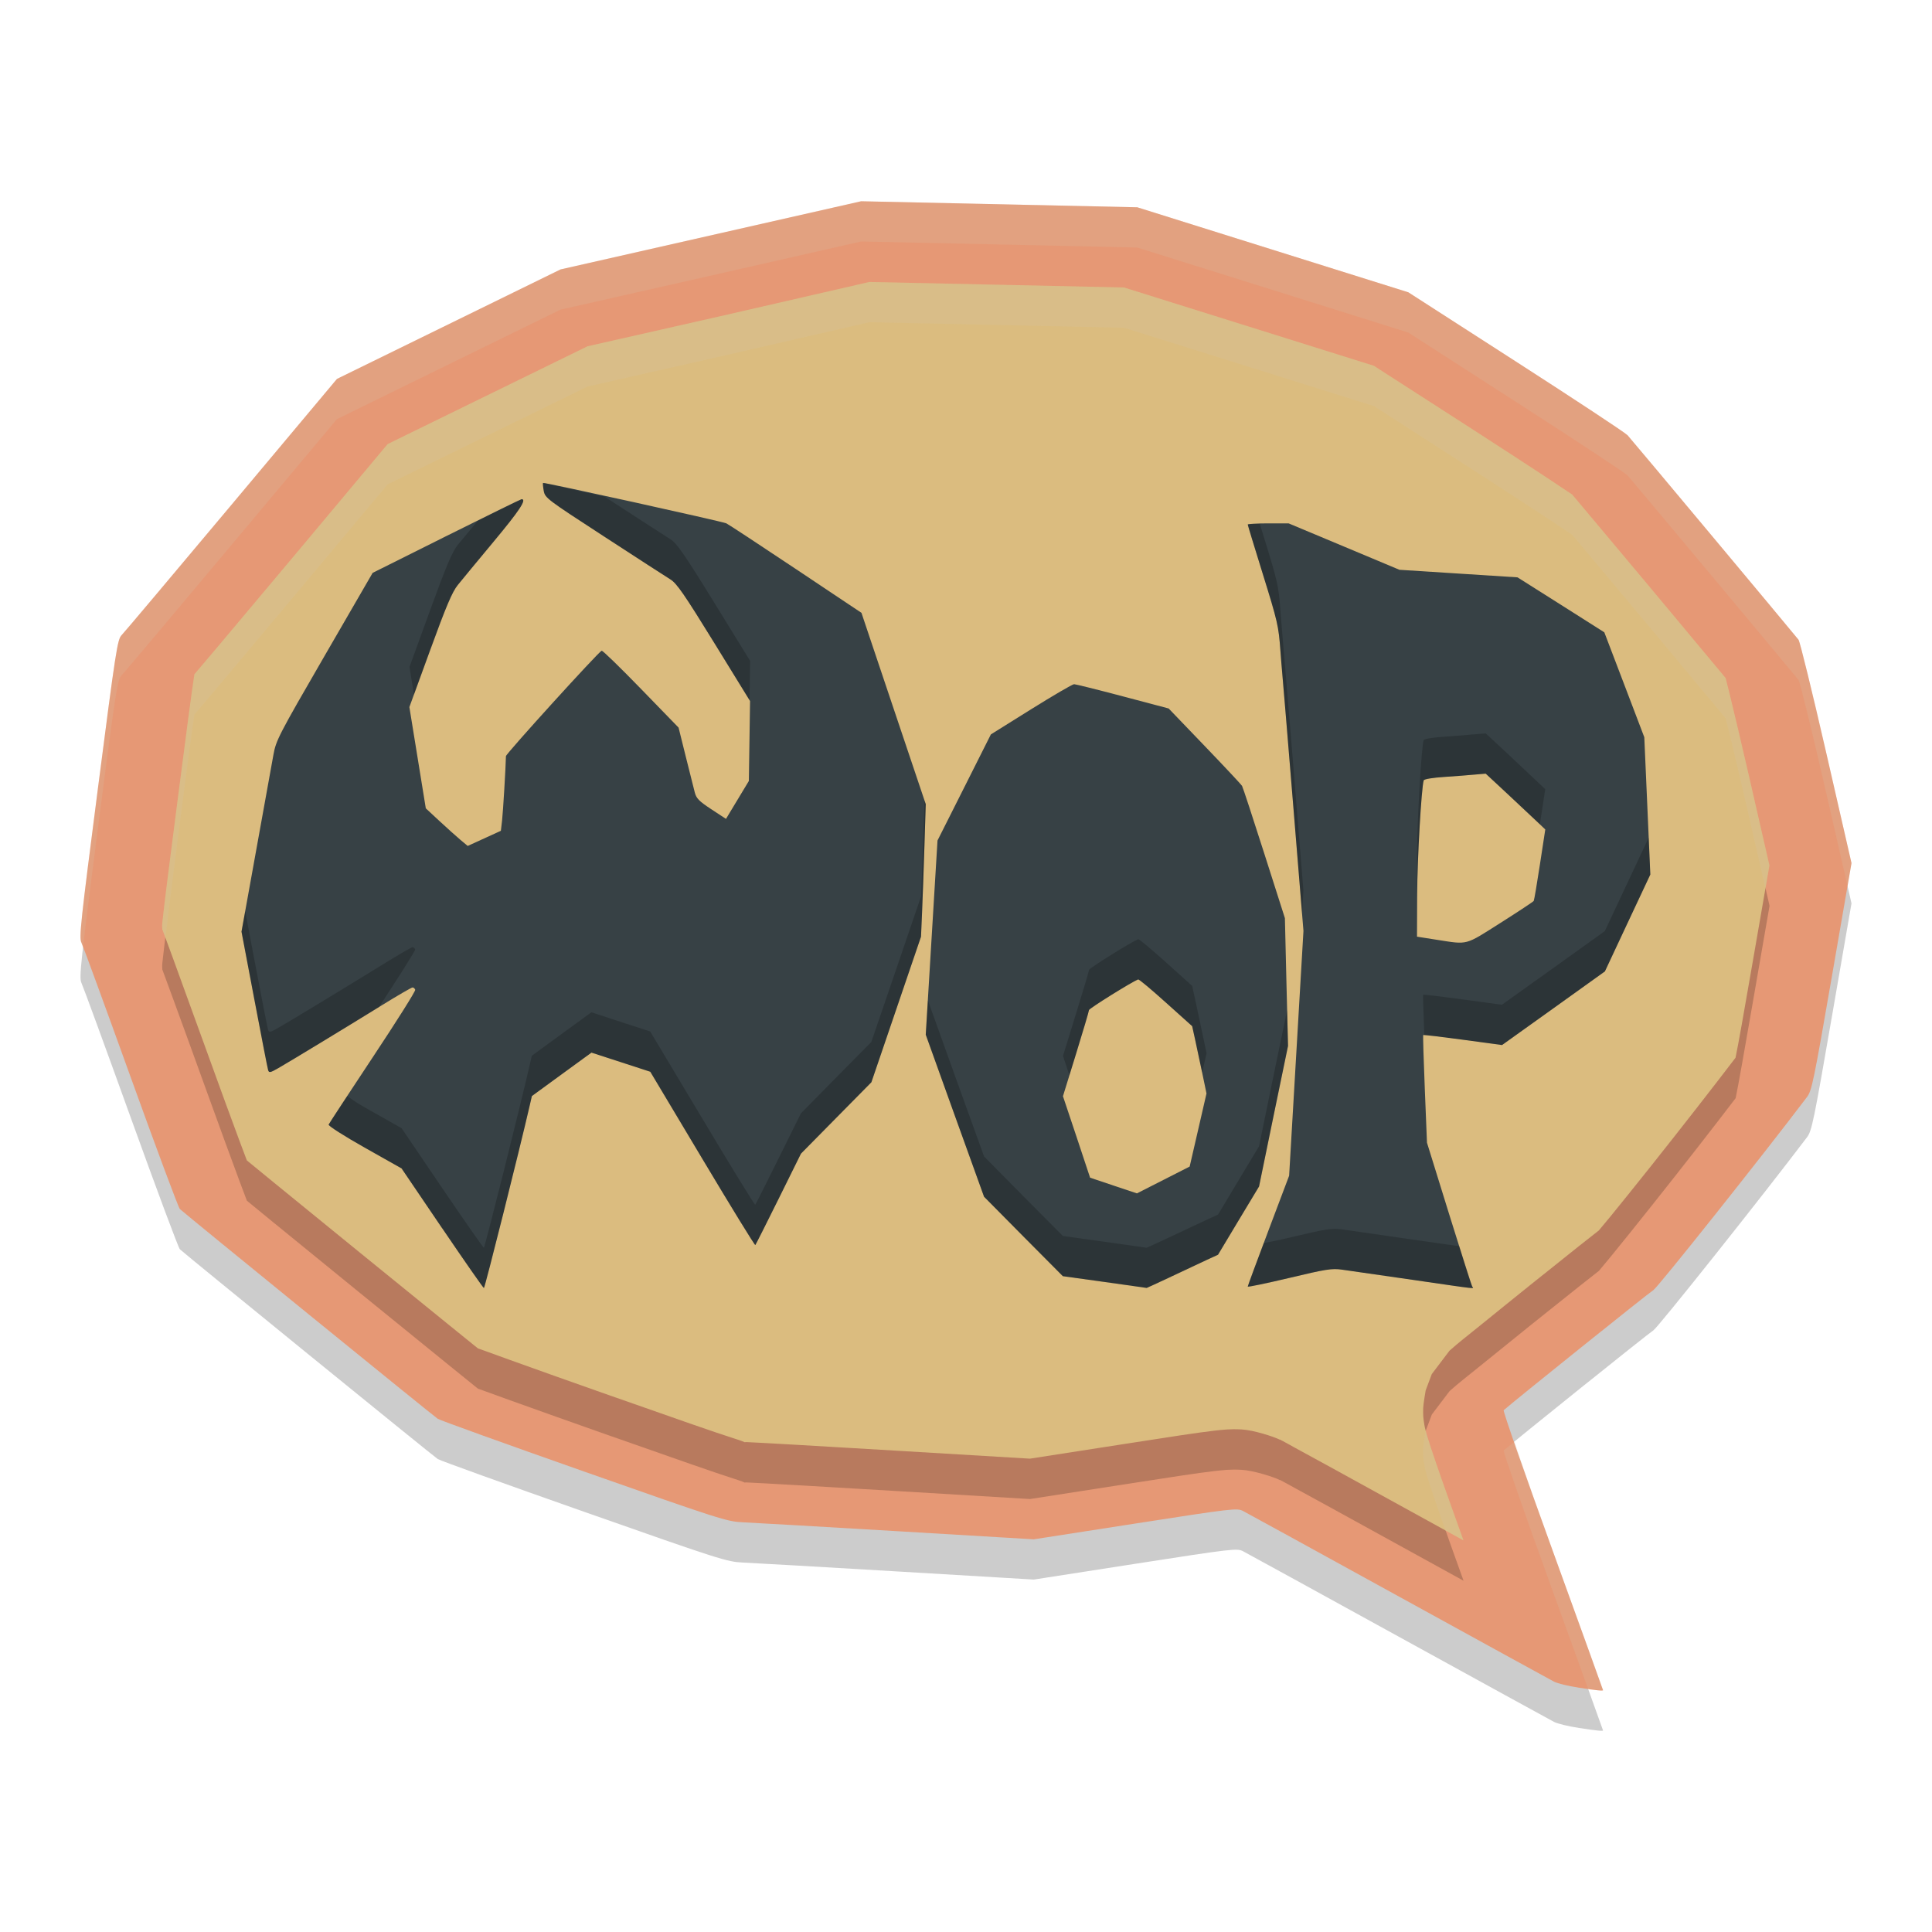 <svg xmlns="http://www.w3.org/2000/svg" width="48" height="48" version="1.1">
 <g transform="translate(0,-1004.362)">
  <path style="opacity:0.2" d="m 39.213,1047.289 c -0.245,-0.036 -0.516,-0.102 -0.602,-0.146 -0.086,-0.045 -1.827,-1 -3.867,-2.122 -2.041,-1.123 -3.779,-2.077 -3.863,-2.12 -0.147,-0.075 -0.251,-0.064 -2.674,0.313 l -2.522,0.392 -3.411,-0.203 c -1.876,-0.112 -3.594,-0.21 -3.818,-0.22 -0.39,-0.017 -0.56,-0.07 -3.938,-1.259 -1.942,-0.683 -3.58,-1.273 -3.641,-1.312 -0.1,-0.063 -6.263,-5.076 -6.409,-5.213 -0.034,-0.031 -0.583,-1.504 -1.22,-3.271 -0.637,-1.768 -1.189,-3.275 -1.226,-3.35 -0.06,-0.122 -0.017,-0.518 0.411,-3.829 0.446,-3.451 0.485,-3.7 0.588,-3.806 0.061,-0.062 1.29,-1.521 2.731,-3.24 l 2.62,-3.127 2.777,-1.36 2.777,-1.36 3.735,-0.847 3.735,-0.847 3.43,0.075 3.43,0.075 3.367,1.056 3.367,1.056 2.672,1.72 c 1.47,0.946 2.719,1.77 2.775,1.832 0.084,0.09 4.031,4.811 4.247,5.08 0.034,0.042 0.344,1.308 0.689,2.812 L 46,1026.806 l -0.488,2.82 c -0.448,2.586 -0.498,2.833 -0.616,2.989 -1.101,1.455 -3.712,4.737 -3.819,4.8 -0.104,0.061 -3.465,2.758 -3.719,2.984 -0.02,0.018 0.528,1.587 1.217,3.487 0.689,1.9 1.252,3.461 1.252,3.468 0,0.02 -0.132,0.011 -0.614,-0.064 z"/>
  <path style="fill:#e69875" d="m 39.213,1046.289 c -0.245,-0.036 -0.516,-0.102 -0.602,-0.146 -0.086,-0.045 -1.827,-1 -3.867,-2.122 -2.041,-1.123 -3.779,-2.077 -3.863,-2.12 -0.147,-0.075 -0.251,-0.064 -2.674,0.313 l -2.522,0.392 -3.411,-0.203 c -1.876,-0.112 -3.594,-0.21 -3.818,-0.22 -0.39,-0.017 -0.56,-0.07 -3.938,-1.259 -1.942,-0.683 -3.58,-1.273 -3.641,-1.312 -0.1,-0.063 -6.263,-5.076 -6.409,-5.213 -0.034,-0.031 -0.583,-1.504 -1.22,-3.271 -0.637,-1.768 -1.189,-3.275 -1.226,-3.35 -0.06,-0.122 -0.017,-0.518 0.411,-3.829 0.446,-3.451 0.485,-3.7 0.588,-3.806 0.061,-0.062 1.29,-1.521 2.731,-3.24 l 2.62,-3.127 2.777,-1.36 2.777,-1.36 3.735,-0.847 3.735,-0.847 3.43,0.075 3.43,0.075 3.367,1.056 3.367,1.056 2.672,1.72 c 1.47,0.946 2.719,1.77 2.775,1.832 0.084,0.09 4.031,4.811 4.247,5.08 0.034,0.042 0.344,1.308 0.689,2.812 L 46,1025.806 l -0.488,2.82 c -0.448,2.586 -0.498,2.833 -0.616,2.989 -1.101,1.455 -3.712,4.737 -3.819,4.8 -0.104,0.061 -3.465,2.758 -3.719,2.984 -0.02,0.018 0.528,1.587 1.217,3.487 0.689,1.9 1.252,3.461 1.252,3.468 0,0.02 -0.132,0.011 -0.614,-0.064 z"/>
  <path style="opacity:0.2" d="m 21.598,1012.368 -3.494,0.803 -3.508,0.795 -2.568,1.258 -2.396,1.172 -2.346,2.803 c -0.721,0.861 -1.39,1.657 -1.887,2.246 -0.234,0.277 -0.422,0.497 -0.568,0.67 -0.07,0.453 -0.192,1.381 -0.414,3.102 -0.214,1.653 -0.331,2.584 -0.383,3.066 -0.008,0.076 -0.004,0.116 -0.002,0.164 0.068,0.182 0.151,0.41 0.256,0.695 0.224,0.611 0.522,1.432 0.842,2.318 0.317,0.878 0.611,1.683 0.828,2.266 0.074,0.2 0.123,0.328 0.176,0.467 0.173,0.143 0.383,0.315 0.648,0.531 0.598,0.489 1.385,1.129 2.17,1.768 0.785,0.638 1.568,1.274 2.16,1.754 0.296,0.24 0.544,0.442 0.719,0.582 0.023,0.018 0.033,0.025 0.053,0.041 h 0.01 c 0.182,0.068 0.449,0.164 0.775,0.281 0.653,0.235 1.545,0.552 2.512,0.893 h 0.002 c 1.688,0.594 2.581,0.906 3.033,1.051 0.45,0.144 0.212,0.098 0.324,0.098 h 0.002 c 0.379,0.016 1.972,0.109 3.85,0.221 l 3.197,0.192 2.311,-0.359 c 1.213,-0.189 1.833,-0.285 2.268,-0.336 0.217,-0.023 0.388,-0.047 0.682,-0.031 0.293,0.016 0.804,0.181 0.943,0.252 h 0.004 0.006 c 0.17,0.088 0.183,0.099 0.391,0.213 0.208,0.114 0.499,0.273 0.85,0.465 0.701,0.385 1.645,0.905 2.666,1.467 0.25,0.137 0.414,0.228 0.652,0.359 -0.194,-0.54 -0.408,-1.134 -0.547,-1.533 -0.112,-0.322 -0.202,-0.585 -0.268,-0.783 -0.033,-0.099 -0.059,-0.179 -0.084,-0.264 -0.013,-0.042 -0.025,-0.08 -0.045,-0.162 -0.01,-0.041 -0.024,-0.085 -0.041,-0.213 -0.009,-0.064 -0.022,-0.142 -0.016,-0.334 0.003,-0.096 0.06,-0.435 0.061,-0.436 4.2e-5,-10e-5 0.152,-0.406 0.152,-0.406 5.9e-5,-10e-5 0.434,-0.572 0.434,-0.572 l 0.012,-0.014 0.012,-0.01 c 0.223,-0.198 0.388,-0.323 0.744,-0.611 0.356,-0.289 0.804,-0.651 1.248,-1.008 0.444,-0.357 0.885,-0.708 1.223,-0.977 0.169,-0.134 0.312,-0.246 0.422,-0.332 0.021,-0.016 0.036,-0.028 0.055,-0.043 0.069,-0.081 0.169,-0.201 0.295,-0.355 0.268,-0.328 0.635,-0.784 1.033,-1.285 0.732,-0.92 1.529,-1.942 2.07,-2.652 0.001,-0.01 5.04e-4,-0 0.002,-0.012 0.07,-0.338 0.196,-1.053 0.42,-2.344 l 0.42,-2.422 -0.537,-2.346 c -0.171,-0.744 -0.334,-1.43 -0.455,-1.926 -0.041,-0.165 -0.066,-0.269 -0.096,-0.385 -0.214,-0.257 -0.995,-1.195 -1.896,-2.273 -0.512,-0.612 -1.02,-1.218 -1.404,-1.676 -0.192,-0.229 -0.354,-0.422 -0.469,-0.559 -0.015,-0.018 -0.022,-0.025 -0.035,-0.041 -0.004,-0.01 -0.004,-0.01 -0.008,-0.01 -0.134,-0.091 -0.337,-0.226 -0.584,-0.389 -0.494,-0.326 -1.169,-0.767 -1.898,-1.236 l -2.445,-1.574 -3.109,-0.975 -3.098,-0.971 -3.145,-0.068 z m -17.637,15.893 c 0.016,0.041 0.03,0.078 0.049,0.129 -0.01,-0.033 -0.034,-0.087 -0.049,-0.129 z m 0.07,0.23 c 0.009,0.098 0.016,0.093 0,0 z"/>
  <path style="fill:#dbbc7f" transform="translate(0,1004.362)" d="M 21.598 7.006 L 18.104 7.809 L 14.596 8.604 L 12.027 9.861 L 9.631 11.033 L 7.285 13.836 C 6.564 14.697 5.895 15.493 5.398 16.082 C 5.165 16.359 4.977 16.579 4.83 16.752 C 4.76 17.205 4.638 18.134 4.416 19.854 C 4.202 21.507 4.085 22.437 4.033 22.92 C 4.025 22.996 4.029 23.036 4.031 23.084 C 4.099 23.266 4.183 23.494 4.287 23.779 C 4.511 24.391 4.809 25.211 5.129 26.098 C 5.446 26.976 5.74 27.781 5.957 28.363 C 6.031 28.563 6.08 28.691 6.133 28.83 C 6.306 28.973 6.516 29.145 6.781 29.361 C 7.379 29.85 8.166 30.491 8.951 31.129 C 9.736 31.767 10.519 32.403 11.111 32.883 C 11.407 33.123 11.655 33.324 11.83 33.465 C 11.853 33.483 11.863 33.49 11.883 33.506 L 11.893 33.506 C 12.074 33.573 12.341 33.67 12.668 33.787 C 13.321 34.022 14.213 34.34 15.18 34.68 L 15.182 34.68 C 16.87 35.274 17.762 35.586 18.215 35.73 C 18.665 35.874 18.427 35.828 18.539 35.828 L 18.541 35.828 C 18.92 35.844 20.513 35.937 22.391 36.049 L 25.588 36.24 L 27.898 35.881 C 29.112 35.692 29.731 35.596 30.166 35.545 C 30.383 35.522 30.554 35.498 30.848 35.514 C 31.141 35.529 31.652 35.695 31.791 35.766 L 31.795 35.766 L 31.801 35.766 C 31.971 35.854 31.983 35.865 32.191 35.979 C 32.399 36.092 32.69 36.251 33.041 36.443 C 33.742 36.828 34.686 37.348 35.707 37.91 C 35.957 38.047 36.121 38.139 36.359 38.27 C 36.166 37.729 35.952 37.135 35.812 36.736 C 35.7 36.415 35.611 36.152 35.545 35.953 C 35.512 35.854 35.486 35.774 35.461 35.689 C 35.448 35.647 35.436 35.609 35.416 35.527 C 35.406 35.486 35.392 35.442 35.375 35.314 C 35.366 35.25 35.353 35.172 35.359 34.98 C 35.362 34.884 35.42 34.545 35.42 34.545 C 35.42 34.545 35.572 34.139 35.572 34.139 C 35.572 34.139 36.006 33.567 36.006 33.566 L 36.018 33.553 L 36.029 33.543 C 36.252 33.345 36.417 33.22 36.773 32.932 C 37.13 32.643 37.577 32.28 38.021 31.924 C 38.466 31.567 38.906 31.216 39.244 30.947 C 39.413 30.813 39.556 30.701 39.666 30.615 C 39.687 30.599 39.702 30.587 39.721 30.572 C 39.789 30.491 39.889 30.371 40.016 30.217 C 40.284 29.889 40.651 29.432 41.049 28.932 C 41.781 28.011 42.578 26.989 43.119 26.279 C 43.12 26.273 43.12 26.275 43.121 26.268 C 43.191 25.929 43.318 25.215 43.541 23.924 L 43.961 21.502 L 43.424 19.156 C 43.253 18.412 43.09 17.726 42.969 17.23 C 42.928 17.065 42.903 16.961 42.873 16.846 C 42.659 16.589 41.878 15.65 40.977 14.572 C 40.465 13.96 39.957 13.355 39.572 12.896 C 39.38 12.667 39.218 12.474 39.104 12.338 C 39.089 12.32 39.082 12.313 39.068 12.297 C 39.065 12.287 39.064 12.287 39.061 12.287 C 38.926 12.196 38.723 12.061 38.477 11.898 C 37.983 11.573 37.307 11.132 36.578 10.662 L 34.133 9.088 L 31.023 8.113 L 27.926 7.143 L 24.781 7.074 L 21.598 7.006 z M 3.961 22.898 C 3.977 22.94 3.991 22.976 4.01 23.027 C 4 22.995 3.976 22.94 3.961 22.898 z M 4.031 23.129 C 4.04 23.227 4.048 23.222 4.031 23.129 z"/>
  <path style="fill:#374145" d="m 10.985,1034.877 -1.008,-1.486 -0.917,-0.517 c -0.513,-0.289 -0.907,-0.541 -0.895,-0.572 0.012,-0.03 0.505,-0.782 1.096,-1.673 0.591,-0.89 1.066,-1.645 1.055,-1.676 -0.011,-0.032 -0.041,-0.058 -0.066,-0.058 -0.026,0 -0.371,0.2 -0.767,0.445 -0.936,0.578 -2.274,1.39 -2.566,1.558 -0.204,0.117 -0.233,0.123 -0.255,0.051 -0.014,-0.044 -0.168,-0.836 -0.343,-1.76 L 6,1027.509 l 0.362,-2.007 c 0.199,-1.104 0.393,-2.178 0.431,-2.388 0.065,-0.361 0.129,-0.484 1.267,-2.45 l 1.198,-2.069 1.832,-0.915 c 1.008,-0.503 1.849,-0.915 1.869,-0.916 0.136,0 -0.055,0.285 -0.686,1.043 -0.397,0.477 -0.802,0.967 -0.9,1.089 -0.14,0.174 -0.287,0.522 -0.69,1.627 l -0.512,1.406 0.204,1.258 0.204,1.258 0.339,0.315 c 0.186,0.173 0.421,0.383 0.52,0.467 l 0.182,0.152 0.412,-0.188 0.412,-0.188 0.03,-0.256 c 0.024,-0.205 0.092,-1.343 0.096,-1.599 9.23e-4,-0.06 2.302,-2.594 2.378,-2.619 0.024,-0.01 0.463,0.419 0.977,0.948 l 0.934,0.962 0.178,0.717 c 0.098,0.394 0.199,0.797 0.225,0.895 0.039,0.149 0.107,0.217 0.411,0.417 l 0.364,0.239 0.284,-0.471 0.284,-0.471 0.015,-0.993 0.015,-0.993 -0.894,-1.452 c -0.738,-1.197 -0.927,-1.472 -1.083,-1.569 -0.104,-0.064 -0.847,-0.545 -1.652,-1.069 -1.423,-0.925 -1.464,-0.956 -1.497,-1.133 -0.018,-0.1 -0.026,-0.188 -0.016,-0.196 0.023,-0.02 4.443,0.955 4.552,1.004 0.048,0.022 0.823,0.531 1.723,1.132 l 1.635,1.092 0.2,0.597 c 0.11,0.328 0.469,1.397 0.798,2.375 L 23,1024.341 l -0.033,1.052 c -0.018,0.579 -0.045,1.319 -0.059,1.646 l -0.026,0.595 -0.616,1.808 -0.616,1.808 -0.875,0.887 -0.875,0.887 -0.556,1.124 c -0.306,0.618 -0.566,1.134 -0.578,1.147 -0.013,0.013 -0.605,-0.952 -1.316,-2.142 l -1.293,-2.164 -0.731,-0.238 -0.731,-0.237 -0.74,0.539 -0.74,0.54 -0.059,0.257 c -0.248,1.08 -1.11,4.514 -1.133,4.513 -0.015,-3e-4 -0.482,-0.669 -1.036,-1.486 z"/>
  <path style="fill:#374145" d="m 31.509,1017.365 c -0.279,0 -0.509,0.013 -0.509,0.029 0,0.016 0.166,0.56 0.368,1.209 0.376,1.21 0.398,1.307 0.443,1.923 0.015,0.198 0.035,0.455 0.047,0.574 0.012,0.118 0.135,1.606 0.274,3.304 l 0.252,3.086 -0.178,3.041 -0.178,3.041 -0.514,1.362 C 31.231,1035.684 31,1036.309 31,1036.326 v 0 c 0,0.017 0.465,-0.08 1.031,-0.214 0.913,-0.218 1.06,-0.241 1.307,-0.206 0.153,0.021 0.939,0.134 1.75,0.252 1.695,0.246 1.524,0.228 1.487,0.165 -0.016,-0.027 -0.276,-0.842 -0.576,-1.81 l -0.546,-1.761 -0.054,-1.331 c -0.03,-0.731 -0.048,-1.333 -0.039,-1.343 0.008,-0.01 0.451,0.044 0.986,0.116 l 0.972,0.132 1.278,-0.914 1.278,-0.916 0.563,-1.203 0.565,-1.203 -0.075,-1.706 -0.075,-1.706 -0.496,-1.303 -0.497,-1.303 -1.078,-0.684 -1.079,-0.682 -1.466,-0.094 -1.468,-0.094 -1.374,-0.576 -1.376,-0.576 z m 5.403,6.218 0.526,0.489 c 0.289,0.27 0.622,0.582 0.74,0.694 l 0.214,0.204 -0.133,0.869 c -0.073,0.478 -0.142,0.885 -0.154,0.906 -0.012,0.02 -0.384,0.266 -0.826,0.546 -0.892,0.566 -0.799,0.541 -1.573,0.421 l -0.501,-0.079 0.004,-1.052 c 0.004,-0.884 0.105,-2.646 0.163,-2.831 0.01,-0.032 0.22,-0.066 0.518,-0.086 0.276,-0.018 0.618,-0.045 0.762,-0.059 z"/>
  <path style="fill:#374145" d="m 26.682,1021.362 c -0.039,5e-4 -0.519,0.281 -1.067,0.623 l -0.997,0.623 -0.663,1.319 -0.663,1.317 -0.146,2.413 -0.146,2.411 0.723,2.013 0.725,2.013 0.978,0.988 0.98,0.986 1.039,0.144 c 0.571,0.079 1.041,0.148 1.044,0.148 0.003,0 0.276,-0.124 0.608,-0.281 0.331,-0.157 0.729,-0.344 0.883,-0.415 l 0.281,-0.129 0.509,-0.848 0.511,-0.848 0.359,-1.746 0.361,-1.746 -0.04,-1.586 -0.038,-1.588 -0.513,-1.607 c -0.282,-0.885 -0.53,-1.639 -0.551,-1.677 -0.021,-0.037 -0.441,-0.485 -0.932,-0.996 l -0.892,-0.929 -1.141,-0.302 c -0.628,-0.166 -1.173,-0.302 -1.211,-0.302 z m 1.595,7.334 c 0.019,-0.01 0.328,0.25 0.687,0.573 l 0.655,0.588 0.07,0.317 c 0.039,0.174 0.119,0.55 0.178,0.836 l 0.108,0.519 -0.209,0.909 -0.209,0.907 -0.655,0.333 -0.655,0.333 -0.581,-0.194 -0.583,-0.196 -0.336,-1.013 -0.338,-1.011 0.323,-1.046 c 0.177,-0.575 0.323,-1.067 0.323,-1.094 3.54e-4,-0.038 1.046,-0.691 1.221,-0.761 z"/>
  <path style="fill:#d3c6aa;opacity:0.2" transform="translate(0,1004.362)" d="M 21.395 5 L 17.66 5.848 L 13.926 6.693 L 11.148 8.053 L 8.371 9.414 L 5.752 12.539 C 4.311 14.259 3.082 15.717 3.021 15.779 C 2.918 15.885 2.878 16.135 2.432 19.586 C 2.003 22.896 1.962 23.292 2.021 23.414 C 2.023 23.417 2.062 23.527 2.064 23.533 C 2.124 22.992 2.229 22.155 2.432 20.586 C 2.878 17.135 2.918 16.885 3.021 16.779 C 3.082 16.717 4.311 15.259 5.752 13.539 L 8.371 10.414 L 11.148 9.053 L 13.926 7.693 L 17.66 6.848 L 21.395 6 L 24.824 6.074 L 28.254 6.15 L 31.621 7.205 L 34.988 8.262 L 37.66 9.982 C 39.13 10.928 40.381 11.753 40.438 11.814 C 40.521 11.904 44.467 16.626 44.684 16.895 C 44.718 16.937 45.028 18.202 45.373 19.707 L 45.902 22.014 L 46 21.443 L 45.373 18.707 C 45.028 17.202 44.718 15.937 44.684 15.895 C 44.467 15.626 40.521 10.904 40.438 10.814 C 40.381 10.753 39.13 9.928 37.66 8.982 L 34.988 7.262 L 31.621 6.205 L 28.254 5.15 L 24.824 5.074 L 21.395 5 z M 37.631 35.816 C 37.581 35.858 37.376 36.019 37.357 36.035 C 37.338 36.053 37.885 37.623 38.574 39.523 C 39.057 40.854 39.244 41.37 39.453 41.951 C 39.601 41.969 39.828 42.002 39.828 41.99 C 39.828 41.983 39.263 40.424 38.574 38.523 C 38.04 37.049 37.796 36.322 37.631 35.816 z"/>
  <path style="fill:#d3c6aa;opacity:0.2" transform="translate(0,1004.362)" d="M 21.598 7.006 L 18.104 7.809 L 14.596 8.604 L 12.027 9.861 L 9.631 11.033 L 7.285 13.836 C 6.564 14.697 5.895 15.493 5.398 16.082 C 5.165 16.359 4.977 16.579 4.83 16.752 C 4.76 17.205 4.638 18.134 4.416 19.854 C 4.202 21.507 4.085 22.437 4.033 22.92 C 4.025 22.996 4.029 23.036 4.031 23.084 C 4.052 23.14 4.087 23.233 4.111 23.299 C 4.175 22.76 4.245 22.172 4.416 20.854 C 4.638 19.134 4.76 18.205 4.83 17.752 C 4.977 17.579 5.165 17.359 5.398 17.082 C 5.895 16.493 6.564 15.697 7.285 14.836 L 9.631 12.033 L 12.027 10.861 L 14.596 9.604 L 18.104 8.809 L 21.598 8.006 L 24.781 8.074 L 27.926 8.143 L 31.023 9.113 L 34.133 10.088 L 36.578 11.662 C 37.307 12.132 37.983 12.573 38.477 12.898 C 38.723 13.061 38.926 13.196 39.061 13.287 C 39.064 13.287 39.065 13.287 39.068 13.297 C 39.082 13.313 39.089 13.32 39.104 13.338 C 39.218 13.474 39.38 13.667 39.572 13.896 C 39.957 14.355 40.465 14.96 40.977 15.572 C 41.878 16.65 42.659 17.589 42.873 17.846 C 42.903 17.961 42.928 18.065 42.969 18.23 C 43.09 18.726 43.253 19.412 43.424 20.156 L 43.861 22.07 L 43.961 21.502 L 43.424 19.156 C 43.253 18.412 43.09 17.726 42.969 17.23 C 42.928 17.065 42.903 16.961 42.873 16.846 C 42.659 16.589 41.878 15.65 40.977 14.572 C 40.465 13.96 39.957 13.355 39.572 12.896 C 39.38 12.667 39.218 12.474 39.104 12.338 C 39.089 12.32 39.082 12.313 39.068 12.297 C 39.065 12.287 39.064 12.287 39.061 12.287 C 38.926 12.196 38.723 12.061 38.477 11.898 C 37.983 11.573 37.307 11.132 36.578 10.662 L 34.133 9.088 L 31.023 8.113 L 27.926 7.143 L 24.781 7.074 L 21.598 7.006 z M 3.961 22.898 C 3.977 22.94 3.991 22.976 4.01 23.027 C 4 22.995 3.976 22.94 3.961 22.898 z M 3.961 23.898 C 3.976 23.94 4 23.994 4.01 24.027 C 3.991 23.976 3.977 23.939 3.961 23.898 z M 35.42 35.545 C 35.42 35.545 35.362 35.884 35.359 35.98 C 35.353 36.172 35.366 36.25 35.375 36.314 C 35.392 36.442 35.406 36.486 35.416 36.527 C 35.436 36.609 35.448 36.647 35.461 36.689 C 35.486 36.774 35.512 36.854 35.545 36.953 C 35.611 37.152 35.7 37.415 35.812 37.736 C 35.839 37.812 35.885 37.938 35.916 38.025 C 36.06 38.105 36.197 38.181 36.359 38.27 C 36.166 37.729 35.952 37.135 35.812 36.736 C 35.7 36.415 35.611 36.152 35.545 35.953 C 35.512 35.854 35.486 35.774 35.461 35.689 C 35.45 35.652 35.436 35.61 35.42 35.545 z"/>
  <path style="opacity:0.2" transform="translate(0,1004.362)" d="M 13.494 12 C 13.485 12.008 13.491 12.097 13.51 12.197 C 13.542 12.374 13.585 12.405 15.008 13.33 C 15.813 13.853 16.555 14.334 16.658 14.398 C 16.813 14.495 17.005 14.77 17.742 15.967 L 18.621 17.395 L 18.637 16.42 L 17.742 14.967 C 17.005 13.77 16.813 13.495 16.658 13.398 C 16.555 13.335 15.816 12.856 15.016 12.336 C 14.351 12.192 13.502 11.993 13.494 12 z M 12.961 12.402 C 12.949 12.403 12.312 12.721 11.871 12.938 C 11.684 13.164 11.429 13.468 11.375 13.535 C 11.235 13.709 11.088 14.057 10.686 15.162 L 10.174 16.568 L 10.285 17.262 L 10.686 16.162 C 11.088 15.057 11.235 14.709 11.375 14.535 C 11.473 14.413 11.878 13.924 12.275 13.447 C 12.906 12.689 13.097 12.402 12.961 12.402 z M 31.299 13.014 C 31.177 13.019 31 13.022 31 13.031 C 31 13.047 31.166 13.591 31.367 14.24 C 31.743 15.451 31.765 15.547 31.811 16.162 C 31.825 16.36 31.846 16.618 31.857 16.736 C 31.869 16.855 31.994 18.343 32.133 20.041 L 32.35 22.707 L 32.383 22.123 L 32.133 19.037 C 31.994 17.339 31.869 15.853 31.857 15.734 C 31.846 15.616 31.825 15.356 31.811 15.158 C 31.765 14.543 31.743 14.447 31.367 13.236 C 31.33 13.117 31.333 13.124 31.299 13.014 z M 36.912 18.221 L 36.65 18.242 C 36.507 18.256 36.164 18.285 35.889 18.303 C 35.59 18.323 35.381 18.357 35.371 18.389 C 35.313 18.573 35.211 20.335 35.207 21.219 L 35.203 22.271 L 35.207 22.271 L 35.207 22.219 C 35.211 21.335 35.313 19.573 35.371 19.389 C 35.381 19.357 35.59 19.323 35.889 19.303 C 36.164 19.285 36.507 19.258 36.65 19.244 L 36.912 19.221 L 37.438 19.709 C 37.726 19.979 38.058 20.292 38.176 20.404 L 38.258 20.48 C 38.258 20.478 38.258 20.479 38.258 20.477 L 38.391 19.607 L 38.176 19.404 C 38.058 19.292 37.726 18.979 37.438 18.709 L 36.912 18.221 z M 22.971 19.893 L 22.967 20.031 C 22.949 20.61 22.923 21.351 22.908 21.678 L 22.883 22.271 L 22.266 24.08 L 21.648 25.887 L 20.773 26.773 L 19.898 27.662 L 19.342 28.785 C 19.036 29.404 18.776 29.92 18.764 29.932 C 18.751 29.945 18.16 28.981 17.449 27.791 L 16.154 25.627 L 15.424 25.389 L 14.693 25.15 L 13.953 25.689 L 13.213 26.23 L 13.154 26.486 C 12.906 27.566 12.044 31 12.021 31 C 12.006 31 11.539 30.331 10.984 29.514 L 9.977 28.029 L 9.061 27.512 C 8.812 27.372 8.787 27.336 8.627 27.234 C 8.479 27.46 8.169 27.927 8.164 27.939 C 8.152 27.97 8.548 28.222 9.061 28.512 L 9.977 29.029 L 10.984 30.514 C 11.539 31.331 12.006 32 12.021 32 C 12.044 32.001 12.906 28.566 13.154 27.486 L 13.213 27.23 L 13.953 26.689 L 14.693 26.15 L 15.424 26.389 L 16.154 26.627 L 17.449 28.791 C 18.16 29.981 18.751 30.945 18.764 30.932 C 18.776 30.919 19.036 30.404 19.342 29.785 L 19.898 28.662 L 20.773 27.773 L 21.648 26.887 L 22.266 25.08 L 22.883 23.271 L 22.908 22.678 C 22.923 22.351 22.949 21.61 22.967 21.031 L 23 19.979 L 22.971 19.893 z M 40.961 20.811 L 40.436 21.93 L 39.871 23.133 L 38.594 24.049 L 37.314 24.963 L 36.342 24.83 C 35.808 24.758 35.366 24.705 35.357 24.715 C 35.351 24.722 35.37 25.243 35.387 25.719 C 35.42 25.713 35.823 25.76 36.342 25.83 L 37.314 25.963 L 38.594 25.049 L 39.871 24.133 L 40.436 22.93 L 41 21.727 L 40.961 20.811 z M 6.092 22.637 L 6 23.146 L 6.316 24.826 C 6.491 25.75 6.646 26.542 6.66 26.586 C 6.683 26.658 6.712 26.652 6.916 26.535 C 7.201 26.372 8.485 25.594 9.416 25.02 C 9.883 24.306 10.324 23.617 10.314 23.59 C 10.304 23.558 10.274 23.533 10.248 23.533 C 10.222 23.533 9.879 23.734 9.482 23.979 C 8.547 24.556 7.209 25.367 6.916 25.535 C 6.712 25.652 6.683 25.658 6.66 25.586 C 6.646 25.542 6.491 24.75 6.316 23.826 L 6.092 22.637 z M 28.277 23.334 C 28.102 23.405 27.057 24.058 27.057 24.096 C 27.056 24.123 26.91 24.615 26.732 25.189 L 26.41 26.234 L 26.57 26.715 L 26.732 26.189 C 26.91 25.615 27.056 25.123 27.057 25.096 C 27.057 25.058 28.102 24.405 28.277 24.334 C 28.297 24.324 28.605 24.583 28.965 24.906 L 29.619 25.494 L 29.689 25.812 C 29.728 25.986 29.808 26.361 29.867 26.646 L 29.977 26.168 L 29.867 25.648 C 29.808 25.362 29.728 24.986 29.689 24.812 L 29.619 24.494 L 28.965 23.906 C 28.605 23.583 28.297 23.324 28.277 23.334 z M 23.053 24.852 L 23 25.707 L 23.723 27.721 L 24.449 29.732 L 25.426 30.721 L 26.406 31.707 L 27.445 31.852 C 28.016 31.931 28.485 32 28.488 32 C 28.492 32 28.767 31.876 29.098 31.719 C 29.429 31.562 29.826 31.376 29.98 31.305 L 30.262 31.176 L 30.77 30.328 L 31.281 29.479 L 31.639 27.732 L 32 25.988 L 31.979 25.094 L 31.639 26.732 L 31.281 28.479 L 30.77 29.328 L 30.262 30.176 L 29.98 30.305 C 29.826 30.376 29.429 30.562 29.098 30.719 C 28.767 30.876 28.492 31 28.488 31 C 28.485 31 28.016 30.931 27.445 30.852 L 26.406 30.707 L 25.426 29.721 L 24.449 28.732 L 23.723 26.721 L 23.053 24.852 z M 33.338 30.543 C 33.092 30.509 32.944 30.532 32.031 30.75 C 31.684 30.832 31.586 30.846 31.398 30.883 C 31.204 31.404 31 31.952 31 31.965 C 31 31.982 31.465 31.884 32.031 31.75 C 32.944 31.532 33.092 31.509 33.338 31.543 C 33.491 31.564 34.276 31.678 35.086 31.795 C 36.781 32.041 36.611 32.023 36.574 31.961 C 36.565 31.946 36.379 31.35 36.256 30.961 C 36.054 30.934 35.797 30.898 35.086 30.795 C 34.276 30.678 33.491 30.564 33.338 30.543 z"/>
 </g>
</svg>
